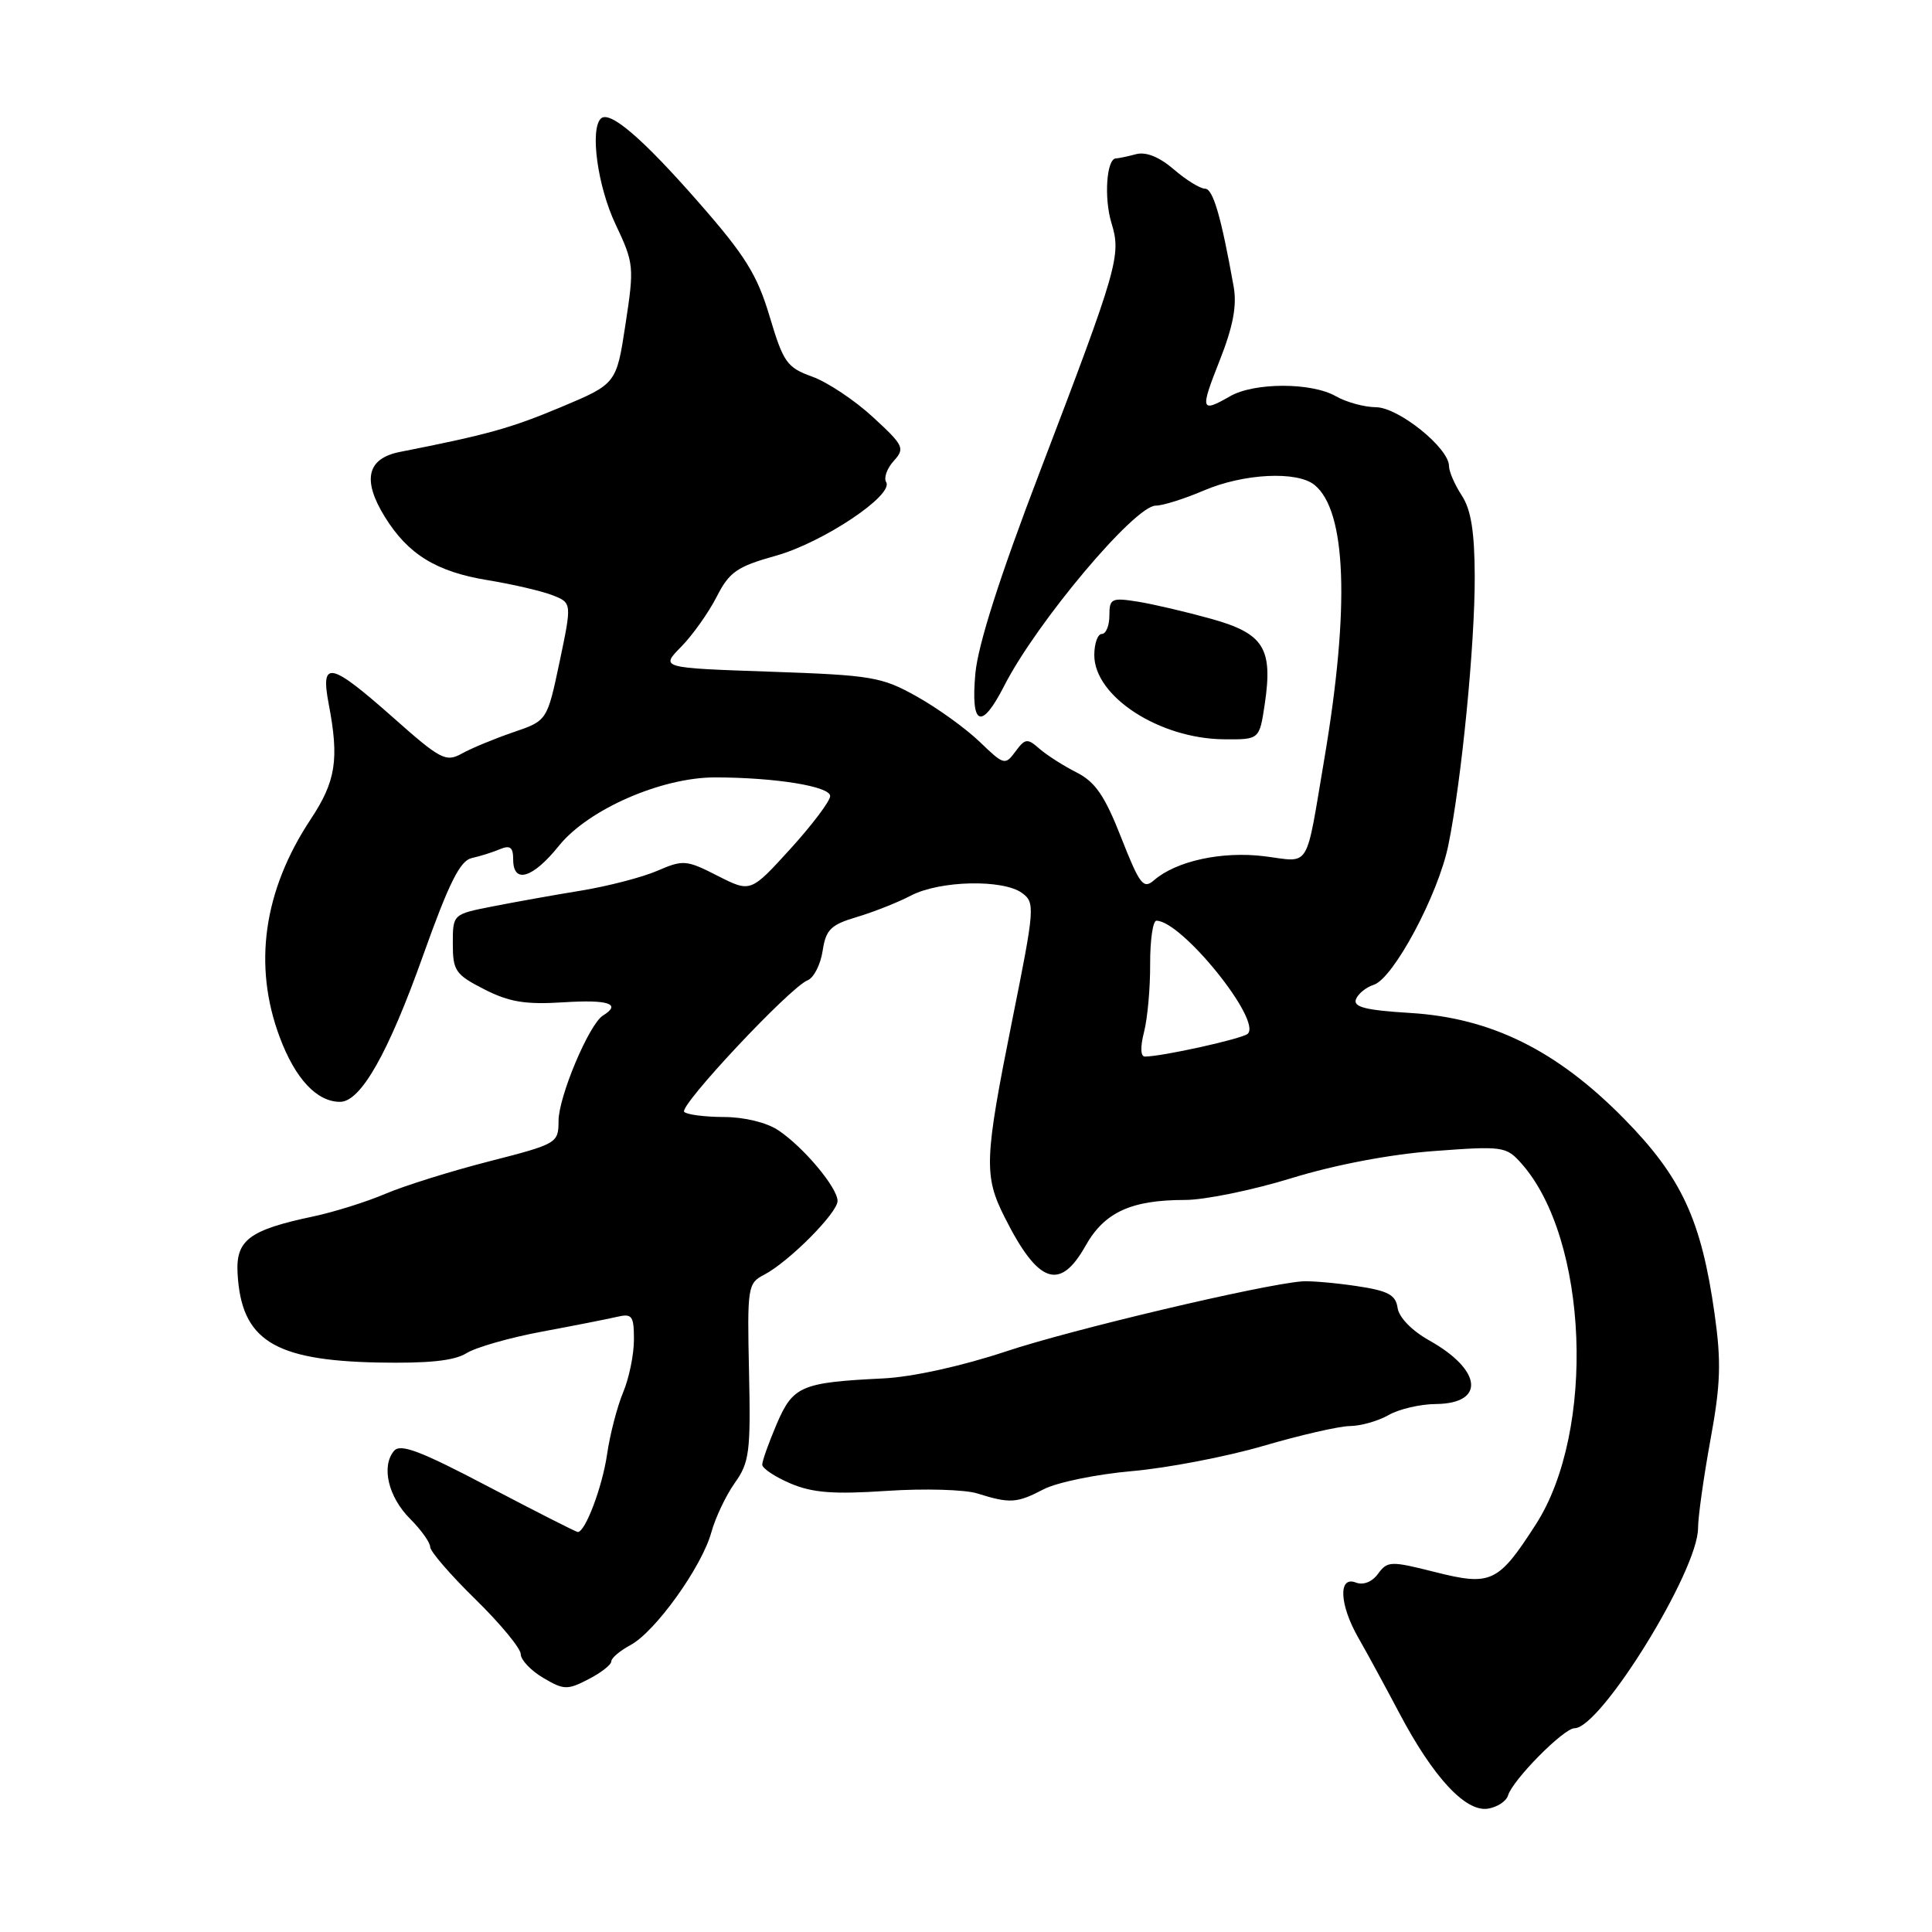 <?xml version="1.0" encoding="UTF-8" standalone="no"?>
<!DOCTYPE svg PUBLIC "-//W3C//DTD SVG 1.1//EN" "http://www.w3.org/Graphics/SVG/1.1/DTD/svg11.dtd" >
<svg xmlns="http://www.w3.org/2000/svg" xmlns:xlink="http://www.w3.org/1999/xlink" version="1.1" viewBox="0 0 256 256">
 <g >
 <path fill="currentColor"
d=" M 199.82 237.91 C 200.44 235.84 207.20 229.00 208.63 229.00 C 212.11 229.00 225.00 208.13 225.00 202.49 C 225.00 201.00 225.74 195.74 226.64 190.80 C 228.00 183.41 228.09 180.45 227.19 174.08 C 225.43 161.62 222.81 155.98 215.18 148.22 C 206.26 139.16 197.58 134.87 186.83 134.22 C 180.96 133.86 179.28 133.44 179.67 132.41 C 179.95 131.68 181.02 130.81 182.03 130.49 C 184.63 129.66 190.57 118.56 191.91 112.00 C 193.66 103.47 195.44 85.35 195.41 76.37 C 195.39 70.45 194.92 67.53 193.69 65.65 C 192.76 64.23 192.00 62.48 192.00 61.76 C 192.00 59.37 185.34 54.00 182.34 53.96 C 180.78 53.95 178.38 53.29 177.00 52.50 C 173.79 50.66 166.21 50.66 163.00 52.50 C 159.09 54.74 158.99 54.40 161.62 47.75 C 163.39 43.27 163.91 40.51 163.47 38.00 C 161.80 28.65 160.73 25.00 159.67 25.00 C 159.03 25.00 157.16 23.85 155.53 22.44 C 153.61 20.79 151.84 20.08 150.53 20.43 C 149.41 20.73 148.21 20.98 147.87 20.99 C 146.62 21.01 146.26 26.25 147.28 29.57 C 148.59 33.83 148.14 35.40 137.79 62.50 C 132.46 76.44 129.59 85.43 129.24 89.25 C 128.61 96.22 130.03 96.82 133.06 90.88 C 137.35 82.47 150.36 67.00 153.14 67.00 C 154.07 67.00 156.93 66.10 159.50 65.00 C 164.77 62.74 171.85 62.38 174.17 64.25 C 178.41 67.67 178.88 80.44 175.49 100.50 C 172.95 115.51 173.73 114.24 167.55 113.46 C 161.93 112.76 155.85 114.08 152.91 116.64 C 151.50 117.86 151.02 117.23 148.56 110.98 C 146.39 105.44 145.13 103.61 142.65 102.35 C 140.92 101.48 138.71 100.06 137.73 99.21 C 136.13 97.80 135.84 97.84 134.55 99.58 C 133.19 101.43 133.02 101.39 129.82 98.30 C 127.99 96.54 124.25 93.84 121.50 92.30 C 116.83 89.68 115.55 89.47 102.00 89.00 C 87.50 88.50 87.50 88.50 90.26 85.70 C 91.77 84.16 93.88 81.19 94.95 79.10 C 96.64 75.78 97.64 75.08 102.83 73.63 C 109.06 71.88 118.48 65.59 117.42 63.88 C 117.08 63.32 117.53 62.07 118.42 61.08 C 119.94 59.41 119.76 59.03 115.67 55.27 C 113.27 53.05 109.65 50.64 107.63 49.91 C 104.27 48.70 103.80 48.03 101.98 41.93 C 100.33 36.40 98.75 33.86 92.56 26.80 C 85.10 18.28 80.76 14.57 79.61 15.72 C 78.15 17.18 79.20 24.73 81.55 29.69 C 84.01 34.89 84.05 35.33 82.88 42.97 C 81.68 50.86 81.68 50.86 74.30 53.96 C 67.63 56.75 64.62 57.59 53.00 59.88 C 48.63 60.74 47.96 63.59 51.00 68.50 C 54.06 73.45 57.82 75.76 64.59 76.87 C 67.84 77.40 71.69 78.29 73.15 78.85 C 75.79 79.87 75.79 79.87 74.15 87.69 C 72.50 95.50 72.50 95.50 68.00 97.03 C 65.53 97.88 62.47 99.14 61.20 99.85 C 59.08 101.02 58.38 100.66 52.07 95.06 C 43.76 87.70 42.44 87.42 43.55 93.25 C 44.96 100.62 44.51 103.52 41.16 108.57 C 34.91 118.01 33.50 127.93 37.07 137.45 C 39.13 142.95 41.98 146.00 45.06 146.00 C 47.80 146.00 51.45 139.56 56.07 126.58 C 59.49 116.99 60.96 114.05 62.50 113.70 C 63.60 113.46 65.29 112.93 66.25 112.52 C 67.60 111.96 68.00 112.27 68.00 113.89 C 68.00 117.17 70.59 116.39 74.07 112.06 C 77.94 107.25 87.66 103.00 94.76 103.01 C 102.76 103.02 110.00 104.20 110.00 105.48 C 110.00 106.14 107.63 109.29 104.73 112.48 C 99.46 118.27 99.46 118.27 95.09 116.05 C 90.96 113.94 90.53 113.90 87.11 115.38 C 85.13 116.24 80.58 117.42 77.00 118.01 C 73.42 118.59 68.14 119.54 65.25 120.11 C 60.00 121.14 60.00 121.14 60.00 125.05 C 60.00 128.63 60.35 129.14 64.17 131.09 C 67.48 132.78 69.63 133.13 74.67 132.81 C 80.64 132.43 82.40 133.02 79.90 134.56 C 78.07 135.69 74.02 145.29 74.01 148.52 C 74.00 151.48 73.84 151.57 64.80 153.89 C 59.73 155.19 53.56 157.12 51.08 158.18 C 48.60 159.24 44.30 160.59 41.53 161.18 C 33.00 162.98 31.23 164.32 31.48 168.74 C 31.97 177.54 36.24 180.25 50.00 180.54 C 56.76 180.67 60.16 180.32 61.80 179.31 C 63.07 178.52 67.57 177.24 71.80 176.45 C 76.04 175.66 80.51 174.78 81.75 174.49 C 83.76 174.02 84.00 174.34 84.00 177.51 C 84.00 179.47 83.36 182.61 82.57 184.49 C 81.78 186.38 80.82 190.08 80.44 192.71 C 79.81 197.03 77.56 203.00 76.56 203.00 C 76.34 203.00 71.01 200.29 64.72 196.99 C 55.66 192.23 53.04 191.24 52.20 192.26 C 50.49 194.32 51.46 198.37 54.34 201.25 C 55.80 202.71 57.00 204.39 57.00 204.98 C 57.00 205.57 59.70 208.69 63.00 211.92 C 66.30 215.15 69.00 218.42 69.00 219.18 C 69.00 219.94 70.34 221.36 71.97 222.32 C 74.70 223.94 75.19 223.95 77.97 222.51 C 79.64 221.65 81.00 220.59 81.00 220.14 C 81.00 219.70 82.15 218.73 83.54 217.98 C 86.83 216.22 92.98 207.64 94.25 203.06 C 94.79 201.10 96.19 198.15 97.36 196.50 C 99.30 193.79 99.48 192.38 99.25 181.79 C 99.00 170.52 99.08 170.03 101.25 168.91 C 104.50 167.22 110.96 160.74 110.98 159.14 C 111.00 157.40 106.48 152.00 103.12 149.76 C 101.59 148.74 98.60 148.01 95.92 148.01 C 93.40 148.00 91.03 147.70 90.66 147.33 C 89.91 146.57 104.67 130.83 107.00 129.90 C 107.83 129.58 108.72 127.82 109.00 126.01 C 109.43 123.18 110.07 122.54 113.50 121.52 C 115.70 120.87 118.94 119.59 120.70 118.67 C 124.53 116.67 132.90 116.48 135.43 118.33 C 137.17 119.60 137.12 120.30 134.12 135.20 C 130.43 153.62 130.34 155.77 133.12 161.29 C 137.55 170.11 140.43 171.13 143.83 165.09 C 146.33 160.63 149.87 159.00 157.03 159.00 C 159.63 159.00 165.98 157.70 171.14 156.11 C 176.89 154.34 184.20 152.95 190.01 152.52 C 199.14 151.84 199.58 151.90 201.59 154.16 C 210.46 164.13 211.48 189.62 203.50 202.00 C 198.52 209.74 197.58 210.18 190.13 208.30 C 184.28 206.82 183.84 206.84 182.60 208.53 C 181.81 209.62 180.64 210.08 179.64 209.69 C 177.30 208.79 177.48 212.63 179.99 217.02 C 181.09 218.93 183.53 223.43 185.42 227.00 C 189.89 235.47 194.18 240.11 197.14 239.66 C 198.38 239.47 199.59 238.68 199.82 237.91 Z  M 138.30 197.33 C 140.06 196.42 145.32 195.34 150.00 194.93 C 154.68 194.52 162.49 193.02 167.36 191.60 C 172.24 190.17 177.41 188.98 178.86 188.96 C 180.31 188.95 182.62 188.29 184.00 187.50 C 185.38 186.71 188.20 186.05 190.28 186.04 C 196.84 185.97 196.38 181.54 189.41 177.63 C 187.10 176.34 185.37 174.57 185.19 173.31 C 184.94 171.56 183.93 171.03 179.69 170.40 C 176.84 169.98 173.60 169.70 172.50 169.79 C 167.11 170.23 141.96 176.18 133.30 179.07 C 127.42 181.02 120.91 182.46 117.00 182.65 C 106.16 183.18 105.08 183.65 102.92 188.68 C 101.87 191.15 101.00 193.57 101.00 194.07 C 101.00 194.57 102.69 195.69 104.75 196.57 C 107.68 197.81 110.46 198.02 117.50 197.55 C 122.45 197.22 127.85 197.37 129.50 197.89 C 133.83 199.25 134.74 199.19 138.30 197.33 Z  M 167.58 93.34 C 168.69 85.90 167.48 83.95 160.50 82.00 C 157.20 81.08 152.81 80.05 150.75 79.72 C 147.28 79.17 147.00 79.31 147.00 81.56 C 147.00 82.90 146.55 84.00 146.00 84.00 C 145.45 84.00 145.00 85.27 145.00 86.81 C 145.00 92.29 153.63 97.89 162.19 97.96 C 166.88 98.00 166.88 98.00 167.58 93.34 Z  M 151.59 136.75 C 152.05 134.96 152.42 130.91 152.40 127.75 C 152.39 124.59 152.76 122.00 153.23 122.00 C 156.58 122.00 167.27 135.25 165.32 136.99 C 164.57 137.65 153.97 140.00 151.71 140.00 C 151.12 140.00 151.08 138.74 151.59 136.75 Z "/>
</g>
</svg>